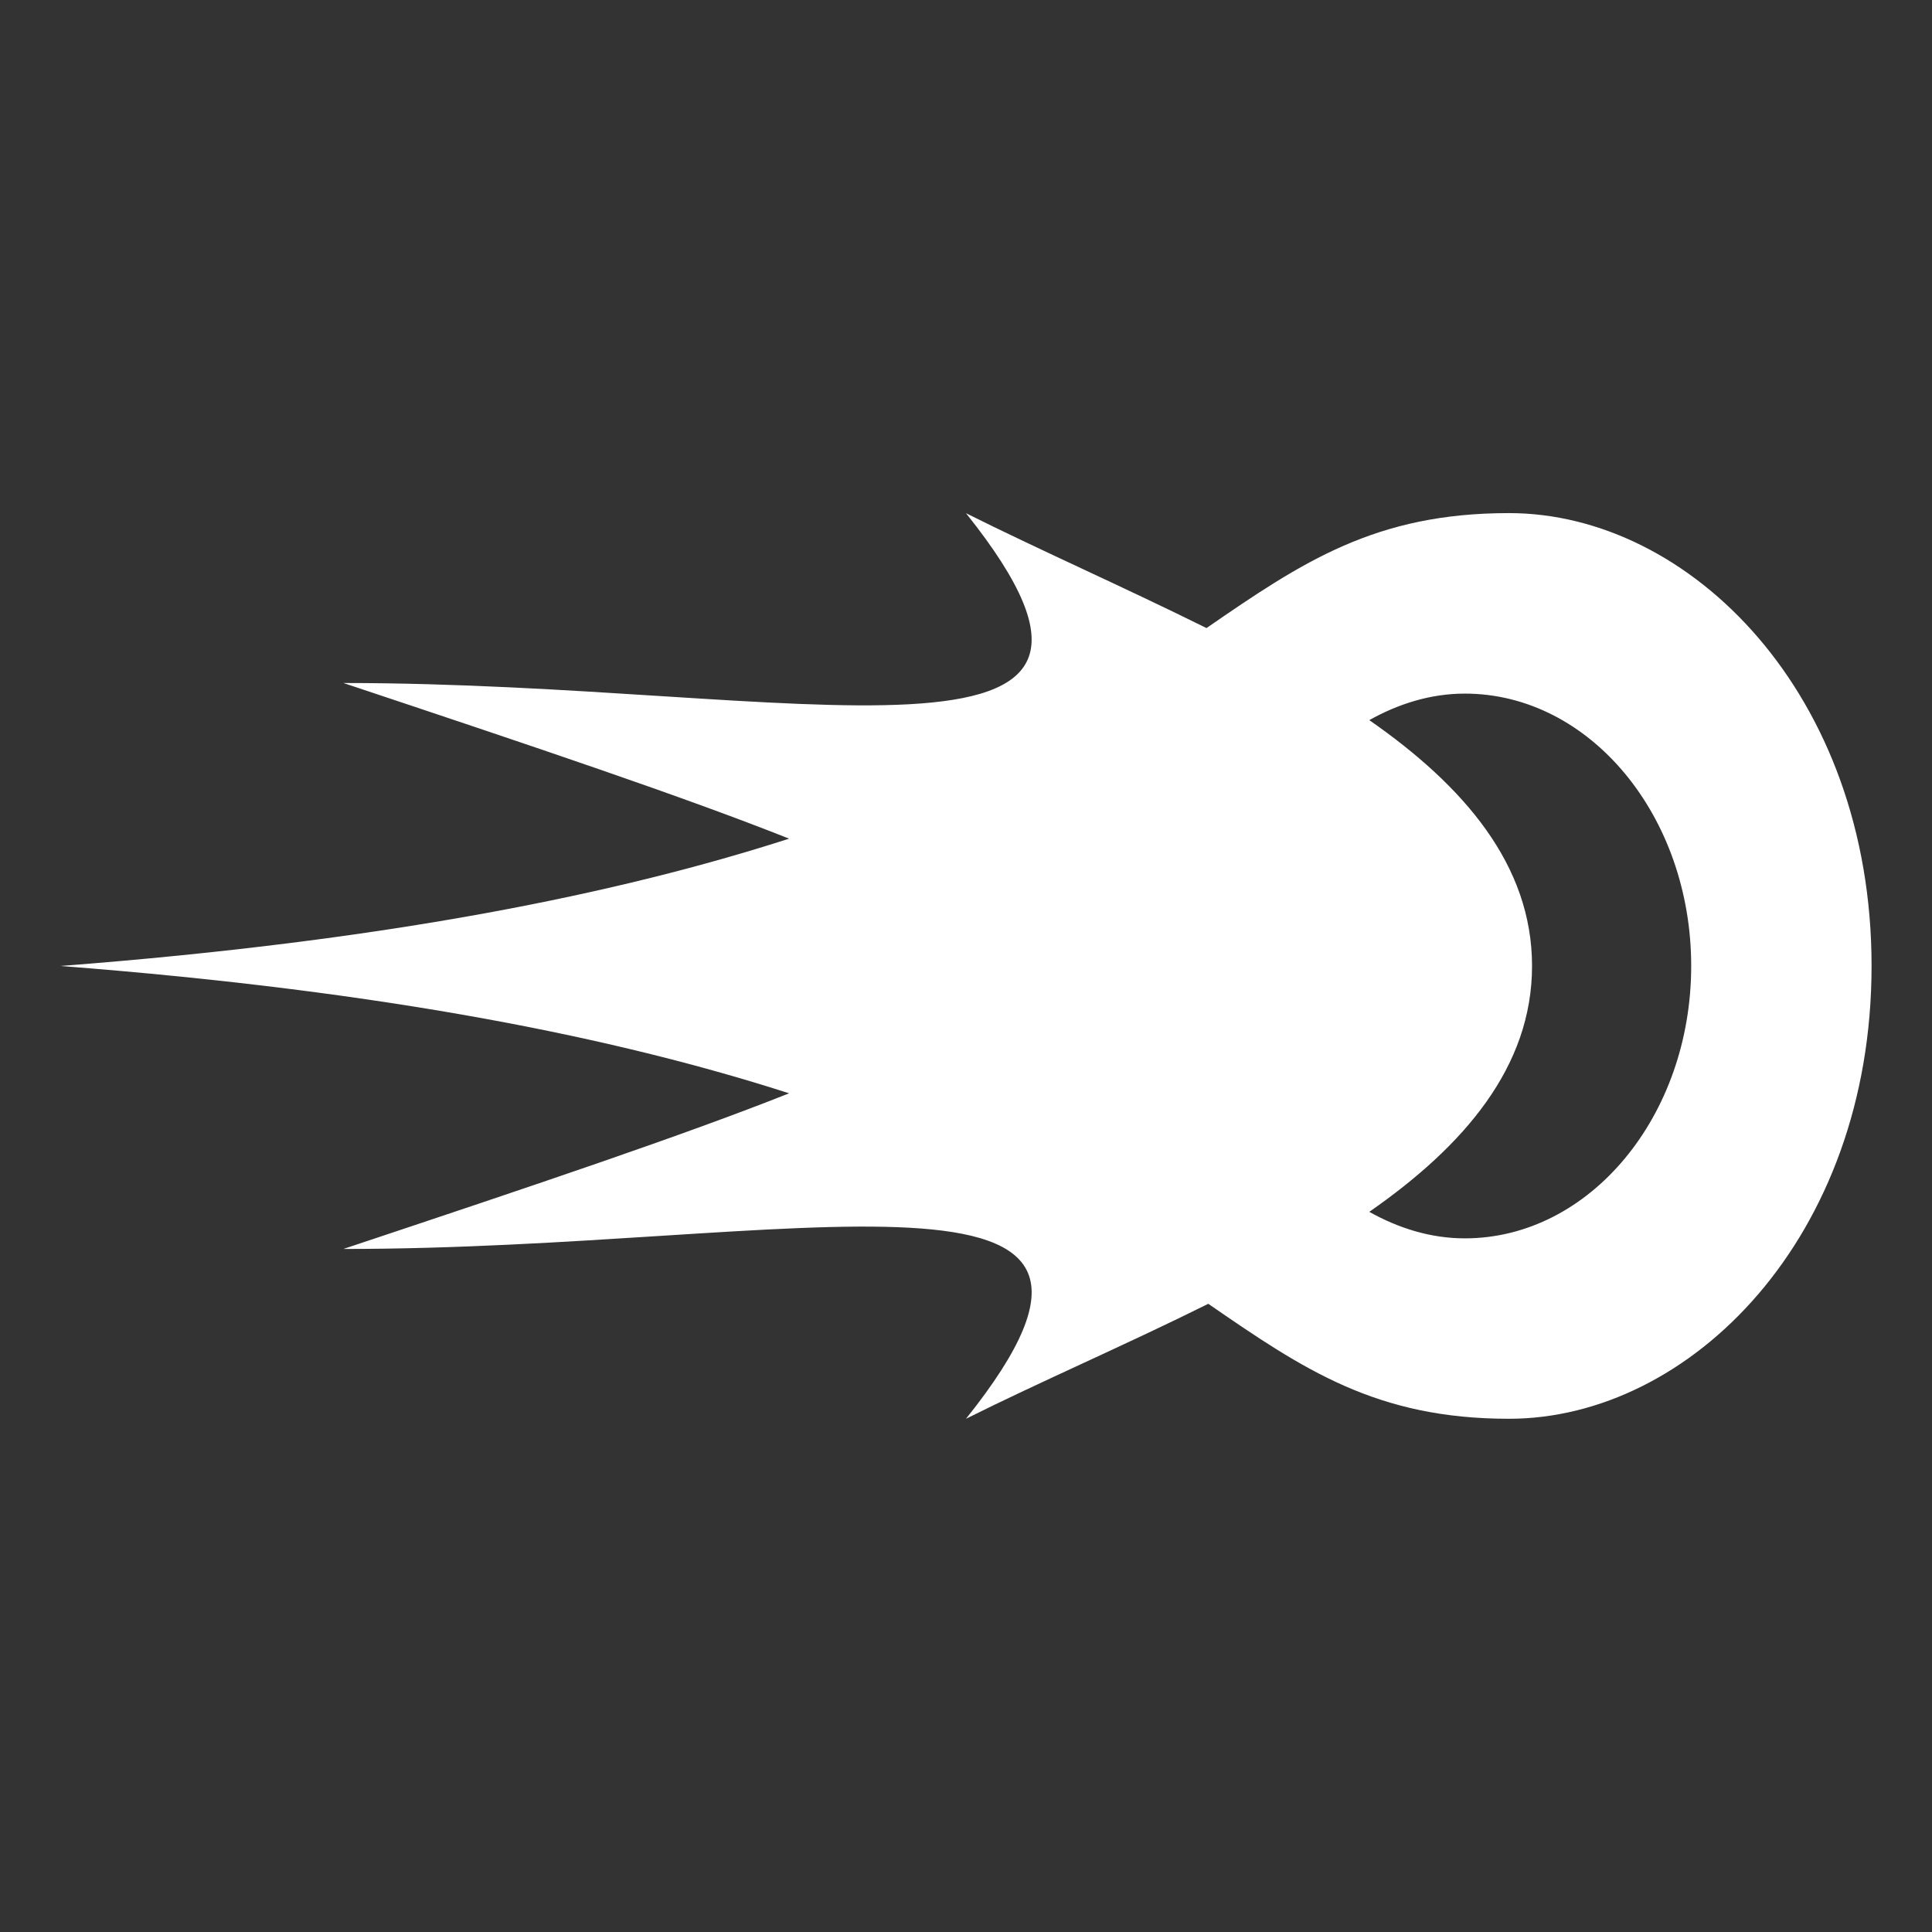 <?xml version="1.0" encoding="utf-8"?>
<!-- Generator: Adobe Illustrator 17.0.0, SVG Export Plug-In . SVG Version: 6.00 Build 0)  -->
<!DOCTYPE svg PUBLIC "-//W3C//DTD SVG 1.1//EN" "http://www.w3.org/Graphics/SVG/1.1/DTD/svg11.dtd">
<svg version="1.1" id="Layer_1" xmlns="http://www.w3.org/2000/svg" xmlns:xlink="http://www.w3.org/1999/xlink" x="0px" y="0px"
	 width="612px" height="612px" viewBox="0 0 612 612" enable-background="new 0 0 612 612" xml:space="preserve" fill="#FFFFFF">
<rect x="0" y="0" width="612" height="612" fill="#333333" stroke="none"/>
<g transform="matrix(15 0 0 15 16 -1124)">
	<path d="M19.333,85.771c4.781,5.977-3.586,3.586-13.148,3.586c4.087,1.362,7.189,2.404,9.413,3.287
		c-3.565,1.148-8.397,2.152-15.39,2.689c6.993,0.538,11.825,1.542,15.39,2.689c-2.224,0.883-5.326,1.925-9.413,3.287
		c9.563,0,17.93-2.391,13.148,3.586c1.567-0.783,3.374-1.561,5.117-2.428c2.018,1.392,3.552,2.428,6.35,2.428
		c3.825,0,7.657-3.825,7.657-9.563s-3.833-9.563-7.657-9.563c-2.817,0-4.349,1.022-6.388,2.428
		C22.679,87.337,20.891,86.55,19.333,85.771L19.333,85.771z M29.867,89.581c2.641,0,4.781,2.584,4.781,5.752
		s-2.141,5.752-4.781,5.752c-0.722,0-1.403-0.216-2.017-0.56c2.003-1.393,3.437-3.061,3.437-5.192c0-2.131-1.434-3.799-3.437-5.192
		C28.464,89.797,29.145,89.581,29.867,89.581L29.867,89.581z"/>
</g>
</svg>

